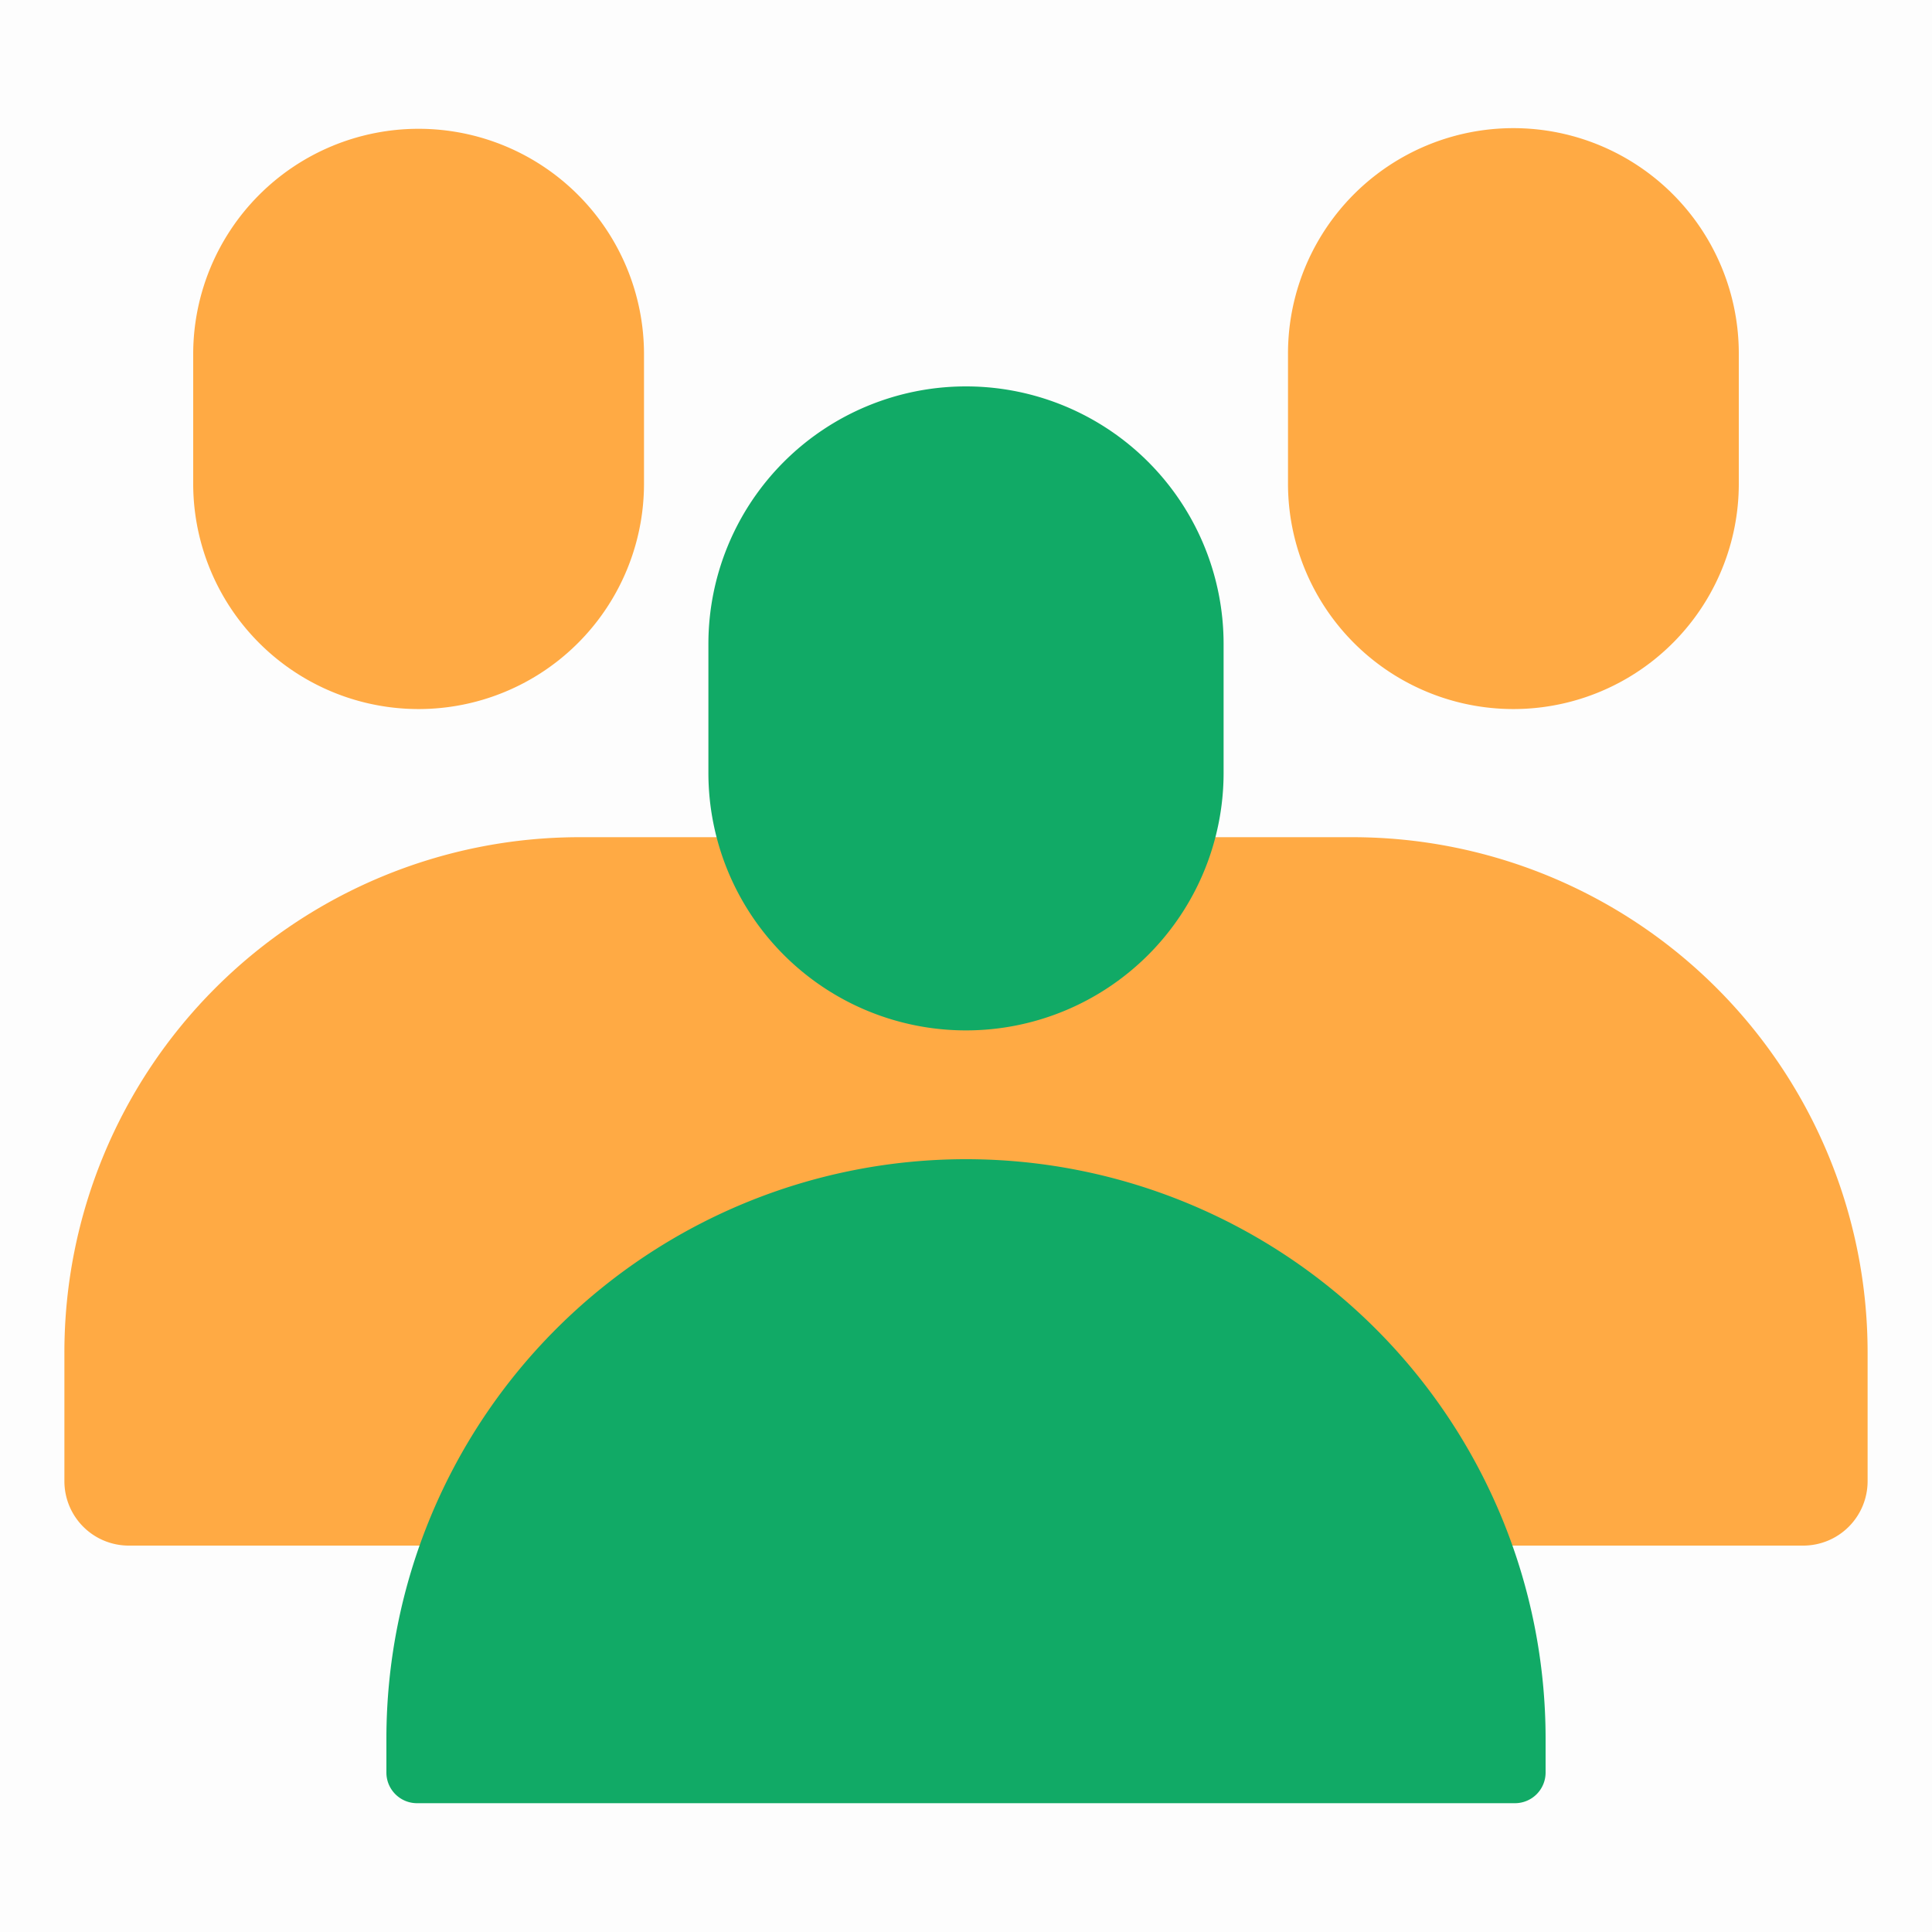 <?xml version="1.0" standalone="no"?><!DOCTYPE svg PUBLIC "-//W3C//DTD SVG 1.1//EN" "http://www.w3.org/Graphics/SVG/1.1/DTD/svg11.dtd"><svg t="1688976374480" class="icon" viewBox="0 0 1024 1024" version="1.1" xmlns="http://www.w3.org/2000/svg" p-id="2387" xmlns:xlink="http://www.w3.org/1999/xlink" width="250" height="250"><path d="M0 0h1024v1024H0V0z" fill="#202425" opacity=".01" p-id="2388"></path><path d="M221.867 68.267A119.467 119.467 0 0 1 341.333 187.733v68.267a119.467 119.467 0 1 1-238.933 0v-68.267A119.467 119.467 0 0 1 221.867 68.267zM34.133 716.8a273.067 273.067 0 0 1 273.067-273.067h409.6a273.067 273.067 0 0 1 273.067 273.067v68.267a34.133 34.133 0 0 1-34.133 34.133H68.267a34.133 34.133 0 0 1-34.133-34.133v-68.267zM921.6 187.733a119.467 119.467 0 1 0-238.933 0v68.267a119.467 119.467 0 1 0 238.933 0v-68.267z" fill="#FFAA44" p-id="2389"></path><path d="M648.533 341.333a136.533 136.533 0 0 0-273.067 0v68.267a136.533 136.533 0 0 0 273.067 0v-68.267z m-136.533 273.067a307.2 307.2 0 0 0-307.2 307.2v17.886c0 8.977 7.27 16.247 16.247 16.247h581.905a16.247 16.247 0 0 0 16.247-16.247V921.6a307.2 307.2 0 0 0-307.2-307.2z" fill="#11AA66" p-id="2390"></path></svg>